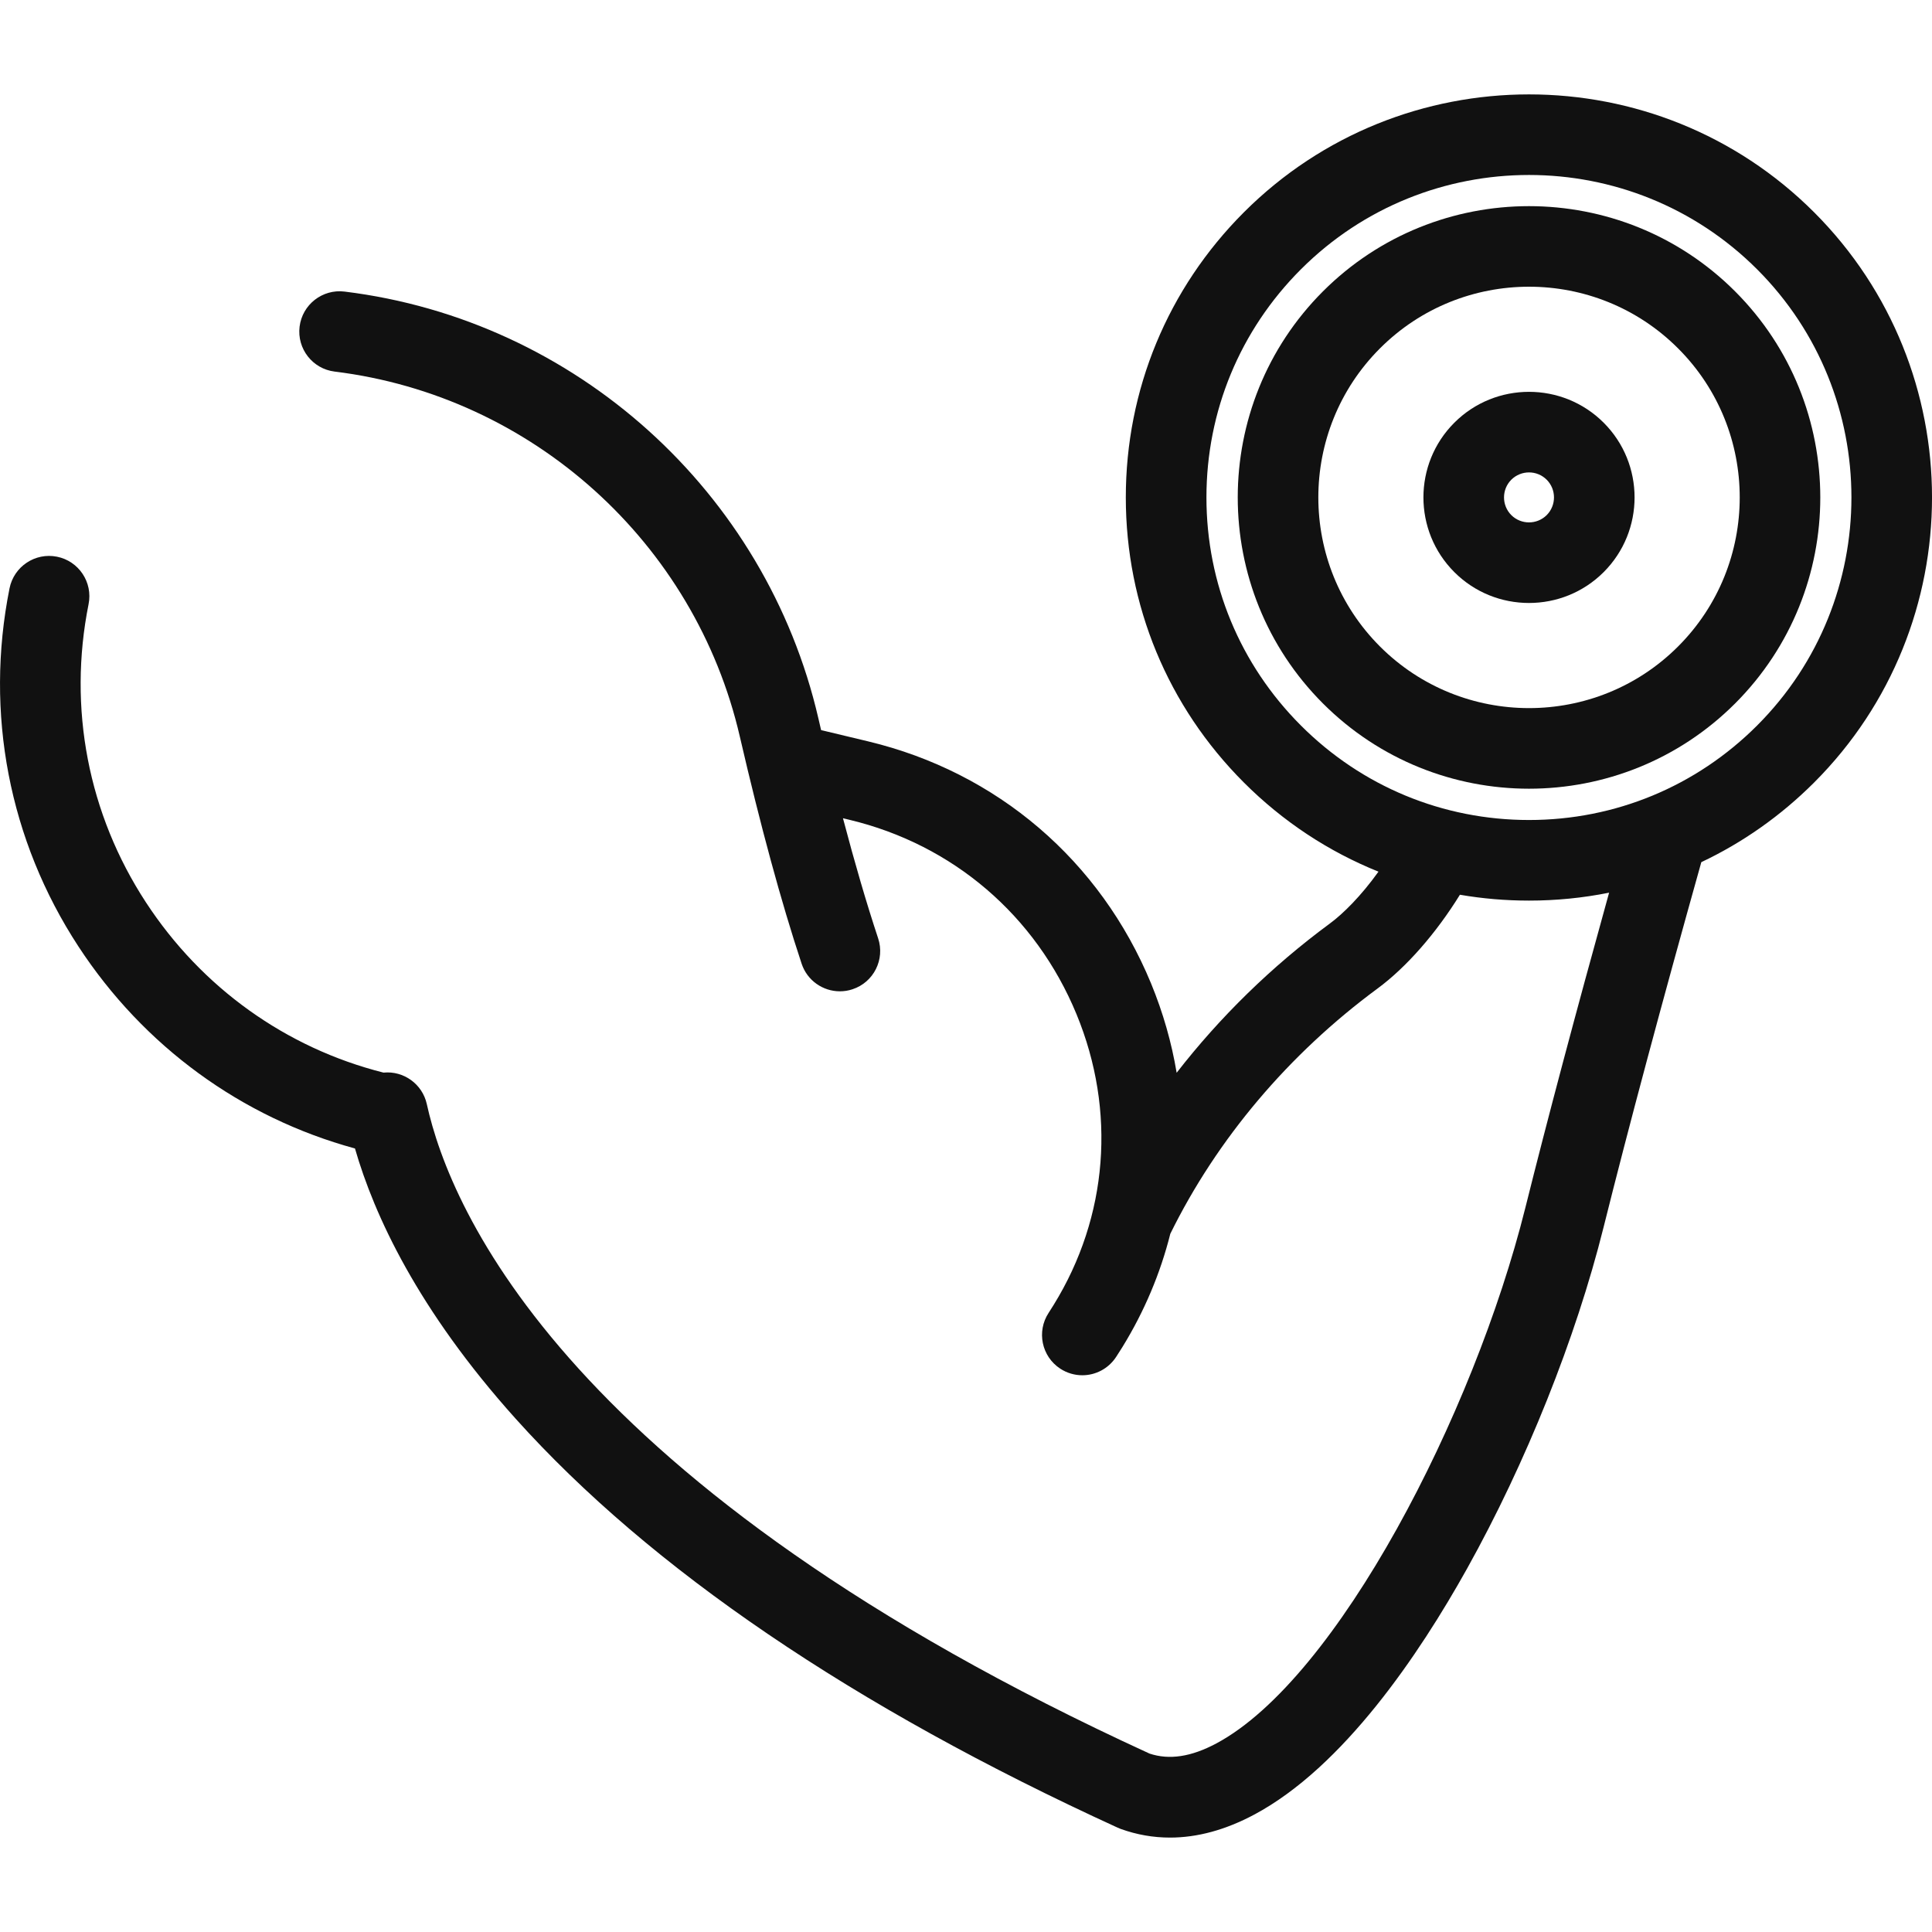 <svg width="60" height="60" viewBox="0 0 60 60" fill="none" xmlns="http://www.w3.org/2000/svg">
<g clip-path="url(#clip0)">
<path d="M56.339 6.593C51.457 1.711 43.513 1.711 38.63 6.593C36.265 8.959 34.963 12.103 34.963 15.448C34.963 18.792 36.265 21.937 38.63 24.302C39.844 25.516 41.264 26.449 42.81 27.07C42.267 27.827 41.712 28.378 41.293 28.686C39.487 30.018 37.887 31.584 36.542 33.316C36.386 32.38 36.121 31.45 35.747 30.541C34.17 26.723 30.967 23.983 26.957 23.023L25.5 22.674C25.472 22.554 25.444 22.434 25.416 22.312C23.787 15.264 17.873 9.936 10.699 9.055C10.013 8.971 9.388 9.459 9.304 10.145C9.22 10.831 9.707 11.456 10.394 11.54C16.528 12.294 21.584 16.849 22.976 22.875C23.616 25.643 24.261 28.016 24.895 29.928C25.069 30.454 25.558 30.786 26.083 30.786C26.214 30.786 26.347 30.766 26.477 30.722C27.134 30.505 27.489 29.796 27.271 29.14C26.911 28.053 26.546 26.805 26.179 25.411L26.374 25.458C29.594 26.228 32.166 28.43 33.432 31.497C34.67 34.497 34.412 37.787 32.724 40.522C32.672 40.606 32.62 40.689 32.566 40.772C32.187 41.35 32.348 42.126 32.927 42.505C33.138 42.643 33.376 42.71 33.612 42.71C34.02 42.71 34.419 42.51 34.66 42.144C34.726 42.043 34.791 41.941 34.855 41.838C35.541 40.725 36.038 39.539 36.345 38.316C37.797 35.368 40.021 32.736 42.779 30.701C43.678 30.038 44.598 28.985 45.339 27.787C46.041 27.908 46.758 27.969 47.485 27.969C48.33 27.969 49.162 27.886 49.972 27.723C48.93 31.479 48.056 34.765 47.37 37.512C45.768 43.926 41.529 52.139 37.774 54.144C36.993 54.561 36.313 54.664 35.699 54.459C17.622 46.172 13.981 37.594 13.255 34.289C13.117 33.663 12.533 33.249 11.91 33.311C8.88 32.546 6.265 30.674 4.533 28.025C2.738 25.28 2.105 21.991 2.751 18.762C2.887 18.084 2.447 17.424 1.77 17.289C1.092 17.153 0.432 17.593 0.296 18.271C-0.479 22.147 0.281 26.098 2.437 29.395C4.463 32.493 7.499 34.706 11.024 35.667C11.621 37.739 12.976 40.676 16.012 44.057C20.207 48.727 26.497 53.002 34.71 56.76C34.742 56.775 34.775 56.788 34.807 56.8C35.305 56.979 35.815 57.068 36.335 57.068C37.184 57.068 38.06 56.83 38.953 56.353C41.716 54.878 44.07 51.387 45.559 48.718C47.392 45.43 48.938 41.567 49.799 38.119C50.577 35.005 51.598 31.19 52.836 26.775C54.121 26.168 55.304 25.336 56.339 24.302C61.221 19.42 61.221 11.476 56.339 6.593ZM47.485 25.466C44.809 25.466 42.293 24.424 40.401 22.531C38.509 20.639 37.467 18.124 37.467 15.448C37.467 12.772 38.509 10.256 40.401 8.364C42.354 6.411 44.919 5.434 47.485 5.434C50.05 5.434 52.615 6.411 54.569 8.364C58.474 12.27 58.474 18.625 54.569 22.531C52.676 24.424 50.16 25.466 47.485 25.466Z" fill="#111111"/>
<path d="M45.165 13.128C43.886 14.407 43.886 16.488 45.165 17.767C45.804 18.407 46.645 18.726 47.484 18.726C48.325 18.726 49.164 18.407 49.804 17.767C51.083 16.488 51.083 14.407 49.804 13.128C48.525 11.849 46.444 11.849 45.165 13.128ZM48.034 15.997C47.731 16.299 47.238 16.299 46.935 15.997C46.633 15.694 46.633 15.201 46.935 14.898C47.087 14.747 47.286 14.671 47.485 14.671C47.684 14.671 47.882 14.747 48.034 14.898C48.336 15.201 48.336 15.694 48.034 15.997Z" fill="#111111"/>
<path d="M53.884 9.048C50.356 5.52 44.614 5.52 41.086 9.048C37.557 12.577 37.557 18.318 41.086 21.847C42.85 23.611 45.167 24.494 47.485 24.494C49.803 24.494 52.12 23.611 53.885 21.847C57.413 18.318 57.413 12.577 53.884 9.048ZM52.114 20.077C49.562 22.629 45.408 22.629 42.856 20.077C40.304 17.524 40.304 13.371 42.856 10.819C44.132 9.542 45.809 8.904 47.485 8.904C49.161 8.904 50.838 9.542 52.114 10.819C54.667 13.371 54.667 17.524 52.114 20.077Z" fill="#111111"/>
</g>
<defs>
<clipPath id="clip0">
<rect width="60" height="60" fill="white" transform="translate(0)"/>
</clipPath>
</defs>
</svg>
